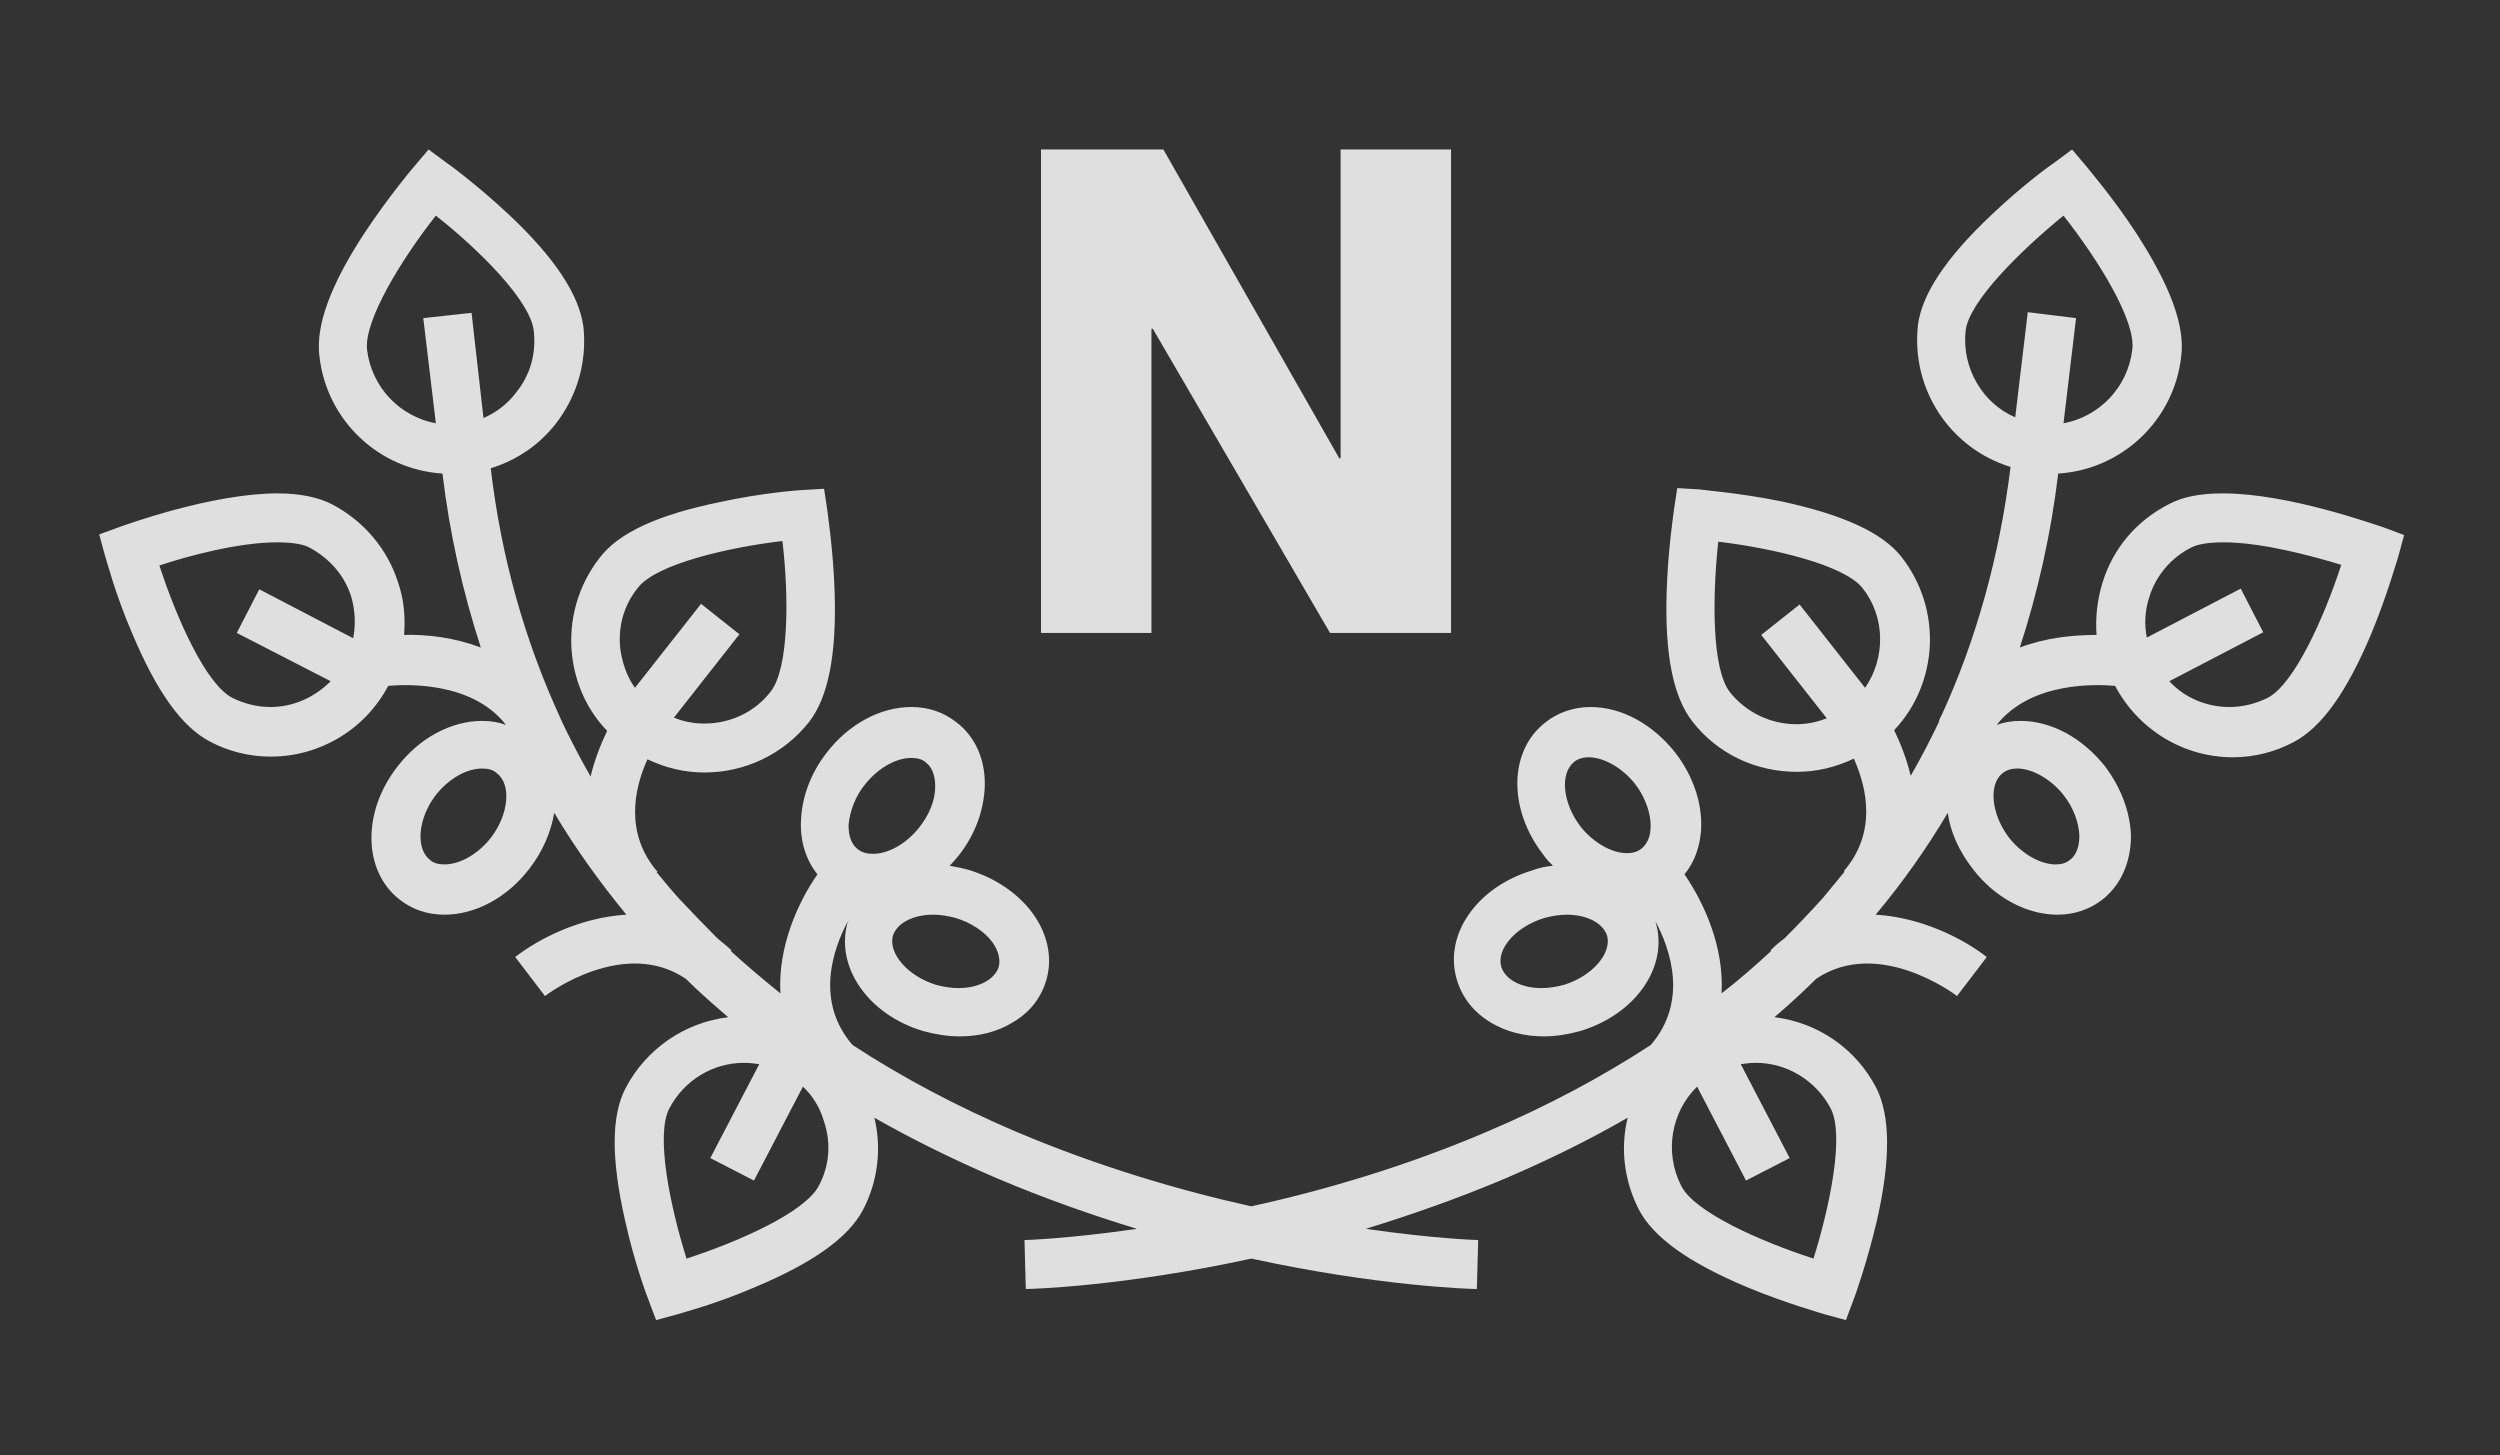 <?xml version="1.0" encoding="utf-8"?>
<!-- Generator: Adobe Illustrator 19.0.0, SVG Export Plug-In . SVG Version: 6.00 Build 0)  -->
<!DOCTYPE svg PUBLIC "-//W3C//DTD SVG 1.1//EN" "http://www.w3.org/Graphics/SVG/1.1/DTD/svg11.dtd">
<svg version="1.1" id="Layer_1" xmlns="http://www.w3.org/2000/svg" xmlns:xlink="http://www.w3.org/1999/xlink" x="0px" y="0px"
	 viewBox="0 0 378 220" enable-background="new 0 0 378 220" xml:space="preserve">
<rect x="0" y="0" width="378" height="220" fill="#333333" stroke="none"/>
<g id="XMLID_116_" opacity="0.9">
	<polygon id="XMLID_177_" fill="#F2F2F2" points="174.1,49.7 174.3,49.7 201.1,95.7 219.4,95.7 219.4,22.6 202.7,22.6 202.7,69.3 
		202.5,69.3 175.9,22.6 157.4,22.6 157.4,95.7 174.1,95.7 174.1,49.7 	"/>
	<path id="XMLID_117_" fill="#F2F2F2" d="M342.9,105.5c-1.8,0.9-3.8,1.4-5.8,1.4c-3.5,0-6.8-1.4-9.1-3.9l14.2-7.4l-3.4-6.6
		l-14.2,7.4c-0.4-2-0.3-4.1,0.4-6.2c1-3.2,3.3-5.9,6.3-7.4c0.7-0.4,2.2-0.8,4.9-0.8c5.9,0,13.5,2.1,17.8,3.4
		C351.4,93.4,346.9,103.4,342.9,105.5L342.9,105.5z M297.2,50c0.5-4.4,8.3-12.1,14.8-17.4c5.2,6.6,11,15.9,10.4,20.3
		c-0.7,5.7-5,10.1-10.4,11.1l1.9-15.9l-7.3-0.9l-1.9,15.9C299.8,61,296.6,55.7,297.2,50L297.2,50z M302.8,116.9
		c0.6-0.5,1.4-0.7,2.2-0.7c2.3,0,5.1,1.6,7,4c1.5,1.9,2.3,4.1,2.4,6.1c0,0.9-0.1,2.7-1.4,3.7c-0.6,0.5-1.3,0.7-2.2,0.7
		c-2.3,0-5.1-1.6-7-4C301.1,123.2,300.6,118.6,302.8,116.9L302.8,116.9z M282,104l-9.9-12.6l-5.8,4.6l9.9,12.6
		c-1.5,0.6-3,0.9-4.6,0.9c-3.9,0-7.6-1.8-10-4.8c-2.8-3.5-2.7-14.4-1.8-22.8c8.3,1,19,3.5,21.8,7C285.1,93.3,285.1,99.5,282,104
		L282,104z M276.8,167.6c2.1,4-0.1,14.7-2.6,22.7c-8-2.6-18-7-20-11c-2.6-5.1-1.5-11.2,2.4-15l7.4,14.2l6.6-3.4l-7.4-14.2
		c0.8-0.1,1.5-0.2,2.3-0.2C270.2,160.7,274.6,163.4,276.8,167.6L276.8,167.6z M123.8,179.3c-2.1,4-12,8.4-20,11
		c-2.5-8-4.7-18.7-2.6-22.7c2.2-4.2,6.5-6.9,11.3-6.9c0.8,0,1.5,0.1,2.3,0.2l-7.4,14.2l6.6,3.4l7.4-14.2c1.5,1.4,2.6,3.2,3.2,5.3
		C125.7,172.9,125.4,176.3,123.8,179.3L123.8,179.3z M93.8,98.2c-0.4-3.4,0.5-6.7,2.7-9.4c2.8-3.5,13.4-6,21.8-7
		c1,8.3,1,19.3-1.8,22.8c-2.4,3.1-6.1,4.8-10,4.8c-1.6,0-3.2-0.3-4.6-0.9l9.9-12.6l-5.8-4.6L96,104C94.8,102.3,94.1,100.3,93.8,98.2
		L93.8,98.2z M74.2,126.7c-1.9,2.4-4.6,4-7,4c-0.9,0-1.7-0.2-2.2-0.7c-2.2-1.7-1.8-6.3,0.9-9.8c1.9-2.4,4.6-4,7-4
		c0.9,0,1.7,0.2,2.2,0.7C77.4,118.6,76.9,123.2,74.2,126.7L74.2,126.7z M71.3,47.3L64,48.1L65.9,64c-5.4-1-9.7-5.4-10.4-11.1
		c-0.5-4.4,5.2-13.7,10.4-20.3c6.6,5.2,14.3,12.9,14.8,17.4c0.4,3.4-0.5,6.7-2.7,9.4c-1.3,1.7-3,3-4.9,3.8L71.3,47.3L71.3,47.3z
		 M53.4,96.5l-14.2-7.4l-3.4,6.6L50,103c-2.4,2.4-5.6,3.9-9.1,3.9c-2,0-4-0.5-5.8-1.4c-4-2.1-8.4-12-11-20C28.3,84.1,36,82,41.9,82
		c2.7,0,4.2,0.4,4.9,0.8c3,1.6,5.3,4.2,6.3,7.4C53.7,92.3,53.8,94.4,53.4,96.5L53.4,96.5z M130.8,118.6c1.9-2.4,4.6-4,7-4
		c0.9,0,1.7,0.2,2.2,0.7c1.3,1,1.4,2.7,1.4,3.7c0,2-0.9,4.2-2.4,6.1c-1.9,2.4-4.6,4-7,4c-0.9,0-1.7-0.2-2.3-0.7
		c-1.3-1-1.4-2.7-1.4-3.7C128.5,122.7,129.3,120.4,130.8,118.6L130.8,118.6z M144.5,138.8c2.3,0.7,4.3,2,5.5,3.6
		c0.6,0.8,1.4,2.3,1,3.8c-0.6,1.9-3,3.2-6.1,3.2c-1.1,0-2.3-0.2-3.4-0.5c-4.2-1.3-7.2-4.7-6.5-7.4c0.6-1.9,3-3.2,6.1-3.2
		C142.2,138.3,143.4,138.5,144.5,138.8L144.5,138.8z M248.2,128.3c-0.6,0.5-1.4,0.7-2.2,0.7c-2.3,0-5.1-1.6-7-4
		c-2.7-3.5-3.2-8-1-9.8c0.6-0.5,1.4-0.7,2.2-0.7c2.3,0,5.1,1.6,7,4C249.9,122,250.4,126.6,248.2,128.3L248.2,128.3z M236.5,148.9
		c-1.1,0.3-2.3,0.5-3.4,0.5c-3.1,0-5.5-1.3-6.1-3.2c-0.8-2.7,2.2-6.1,6.5-7.4c1.1-0.3,2.3-0.5,3.4-0.5c3.1,0,5.5,1.3,6.1,3.2
		C243.7,144.2,240.7,147.6,236.5,148.9L236.5,148.9z M336.1,74.6c-3.4,0-6.1,0.5-8.3,1.7c-4.8,2.5-8.3,6.6-9.9,11.8
		c-0.8,2.6-1.1,5.3-0.9,7.9c-3.5,0-7.6,0.4-11.6,1.9c2.7-8.3,4.7-17.1,5.8-26.3c9.6-0.6,17.5-8,18.6-17.7c0.6-4.7-1.7-10.8-6.9-18.8
		c-3.6-5.5-7.3-9.7-7.4-9.9l-2.2-2.6l-2.7,2c-0.2,0.1-4.8,3.4-9.5,7.9c-6.9,6.5-10.5,12-11.1,16.6c-1.1,9.8,4.9,18.7,14,21.5
		c-1.7,13.6-5.2,26.2-10.5,37.7c-0.2,0.3-0.3,0.6-0.4,1c-1.3,2.7-2.7,5.4-4.2,8c-0.6-2.5-1.5-4.8-2.5-6.9c6.7-7.1,7.3-18.3,1.1-26.2
		c-2.9-3.7-8.9-6.4-18.2-8.4c-6.4-1.3-12-1.7-12.3-1.8l-3.4-0.2l-0.5,3.3c0,0.2-0.9,5.8-1.1,12.4c-0.3,9.5,1,15.9,3.9,19.6
		c3.8,4.9,9.6,7.6,15.8,7.6c3,0,5.9-0.7,8.6-2c2.1,4.7,3.4,11.3-1.5,17l0.1,0.1c-1.1,1.3-2.2,2.7-3.3,4c-1.9,2.1-3.8,4.1-5.8,6.1
		c-0.7,0.5-1.4,1.1-2.1,1.8l0.1,0.1c-2.4,2.2-4.9,4.4-7.5,6.4c0.4-7-2.6-13.6-5.6-18c3.8-4.7,3.3-12.3-1.4-18.4
		c-3.4-4.3-8.1-6.9-12.8-6.9c-2.5,0-4.9,0.8-6.8,2.3c-5.6,4.3-5.7,13.2-0.3,20.1c0.4,0.6,0.9,1.1,1.4,1.6c-1,0.1-2.1,0.3-3.1,0.7
		c-8.4,2.5-13.5,9.8-11.4,16.6c0.8,2.7,2.6,4.9,5.1,6.4c2.3,1.4,5.1,2.1,8,2.1c1.8,0,3.7-0.3,5.5-0.8c8.4-2.5,13.5-9.8,11.4-16.6
		c0-0.1,0-0.1-0.1-0.2c2.5,4.6,5,12.4-0.6,18.9l0,0c-7.5,4.9-15.6,9.2-24.5,13c-12.6,5.4-25,9-35.9,11.4c-10.8-2.4-23.1-6-35.6-11.3
		c-8.9-3.8-17.2-8.2-24.7-13.1l0,0c-5.6-6.5-3.1-14.3-0.6-18.9c0,0.1,0,0.1-0.1,0.2c-2,6.8,3,14.1,11.4,16.6
		c1.8,0.5,3.7,0.8,5.5,0.8c3,0,5.7-0.7,8-2.1c2.6-1.5,4.3-3.7,5.1-6.4c1-3.4,0.2-7.1-2.2-10.3c-2.2-2.9-5.5-5.1-9.3-6.3
		c-1-0.3-2-0.5-3.1-0.7c0.5-0.5,0.9-1,1.4-1.6c2.5-3.2,3.8-6.9,3.9-10.5c0.1-4-1.5-7.5-4.3-9.6c-1.9-1.5-4.2-2.3-6.8-2.3
		c-4.7,0-9.5,2.6-12.8,6.9c-2.5,3.2-3.8,6.9-3.9,10.5c-0.1,3,0.8,5.8,2.5,7.9c-3,4.3-6,11-5.6,18c-2.6-2.1-5.1-4.2-7.5-6.4l0.1-0.1
		c-0.7-0.7-1.4-1.2-2.1-1.8c-2-2-3.9-4-5.8-6c-1.2-1.3-2.3-2.7-3.4-4l0.1-0.1c-4.9-5.7-3.6-12.4-1.5-17c2.7,1.3,5.6,2,8.6,2
		c6.2,0,12-2.8,15.8-7.6c2.9-3.7,4.2-10.1,3.9-19.6c-0.2-6.5-1.1-12.1-1.1-12.4l-0.5-3.3l-3.4,0.2c-0.2,0-5.9,0.4-12.3,1.8
		c-9.3,1.9-15.3,4.6-18.2,8.4c-3.3,4.2-4.8,9.5-4.2,14.8c0.5,4.3,2.3,8.3,5.3,11.4c-1,2.1-1.9,4.4-2.5,6.9c-1.5-2.6-2.9-5.3-4.2-8
		c-0.1-0.3-0.3-0.6-0.4-0.9c-5.3-11.5-8.9-24.1-10.5-37.7c3.9-1.2,7.3-3.5,9.8-6.7c3.3-4.2,4.8-9.5,4.2-14.8
		C87.5,44.5,83.9,39,77,32.5c-4.8-4.5-9.3-7.8-9.5-7.9l-2.7-2l-2.2,2.6c-0.2,0.2-3.8,4.5-7.4,9.9c-5.2,7.9-7.5,14.1-6.9,18.8
		c1.1,9.7,9,17.1,18.6,17.7c1.1,9.2,3.1,18,5.8,26.3c-4-1.5-8.1-2-11.6-1.9c0.2-2.6,0-5.3-0.9-7.9c-1.6-5.1-5.2-9.3-9.9-11.8
		c-2.1-1.1-4.9-1.7-8.3-1.7c-10,0-23.1,4.8-23.7,5L15,80.8l0.9,3.3c0.1,0.2,1.5,5.7,4.1,11.7c3.7,8.8,7.5,14.1,11.7,16.3
		c2.8,1.5,6,2.3,9.2,2.3c7.5,0,14.3-4.1,17.8-10.7c2.4-0.2,12.6-0.8,17.8,5.9c-1.1-0.4-2.3-0.6-3.6-0.6c-4.7,0-9.5,2.6-12.8,6.9
		c-5.4,6.9-5.2,15.8,0.3,20.1c1.9,1.5,4.2,2.3,6.8,2.3c4.7,0,9.5-2.6,12.8-6.9c2.1-2.7,3.3-5.6,3.8-8.5c3.2,5.4,6.9,10.5,10.9,15.4
		c-6.9,0.4-13.2,3.6-16.8,6.4l4.5,5.9c0.5-0.4,12-8.9,21.3-2.6c2,2,4.2,3.9,6.4,5.8c-6.6,0.8-12.4,4.8-15.5,10.7
		c-2.2,4.2-2.2,10.7-0.1,20c1.4,6.4,3.4,11.7,3.5,11.9l1.2,3.2l3.3-0.9c0.2-0.1,5.7-1.5,11.7-4.1c8.8-3.7,14.1-7.5,16.3-11.7
		c2.3-4.4,2.8-9.4,1.7-13.9c5.8,3.3,11.9,6.3,18.4,9.1c7.3,3.1,14.4,5.6,21.3,7.7c-10.3,1.5-16.9,1.7-17,1.7l0.2,7.4
		c0.9,0,14.8-0.4,34.1-4.6c19.3,4.2,33.2,4.6,34.1,4.6l0.2-7.4c-0.1,0-6.7-0.2-17-1.7c6.8-2.1,14-4.6,21.3-7.7
		c6.5-2.8,12.6-5.8,18.3-9.1c-1.1,4.5-0.6,9.4,1.7,13.9c2.2,4.2,7.5,8,16.3,11.7c6,2.5,11.5,4,11.7,4.1l3.3,0.9l1.2-3.2
		c0.1-0.2,2-5.5,3.5-11.9c2.1-9.3,2-15.8-0.1-20c-3.1-6-8.9-9.9-15.4-10.7c2.2-1.9,4.3-3.8,6.3-5.8c9.3-6.3,20.8,2.2,21.3,2.6
		l4.5-5.9c-3.6-2.8-9.9-6-16.8-6.4c4.1-4.9,7.7-10,10.9-15.4c0.4,2.9,1.7,5.8,3.8,8.5c3.3,4.3,8.1,6.9,12.8,6.9
		c2.5,0,4.9-0.8,6.8-2.3c2.8-2.2,4.3-5.7,4.3-9.6c-0.1-3.6-1.5-7.3-3.9-10.5c-3.4-4.3-8.1-6.9-12.8-6.9c-1.3,0-2.5,0.2-3.6,0.6
		c5.3-6.7,15.4-6.1,17.9-5.9c3.5,6.6,10.3,10.8,17.8,10.8h0c3.2,0,6.4-0.8,9.2-2.3c4.2-2.2,8-7.5,11.7-16.3c2.5-6,4-11.5,4.1-11.7
		l0.9-3.3l-3.2-1.2C359.2,79.4,346.1,74.6,336.1,74.6L336.1,74.6z"/>
</g>
</svg>
